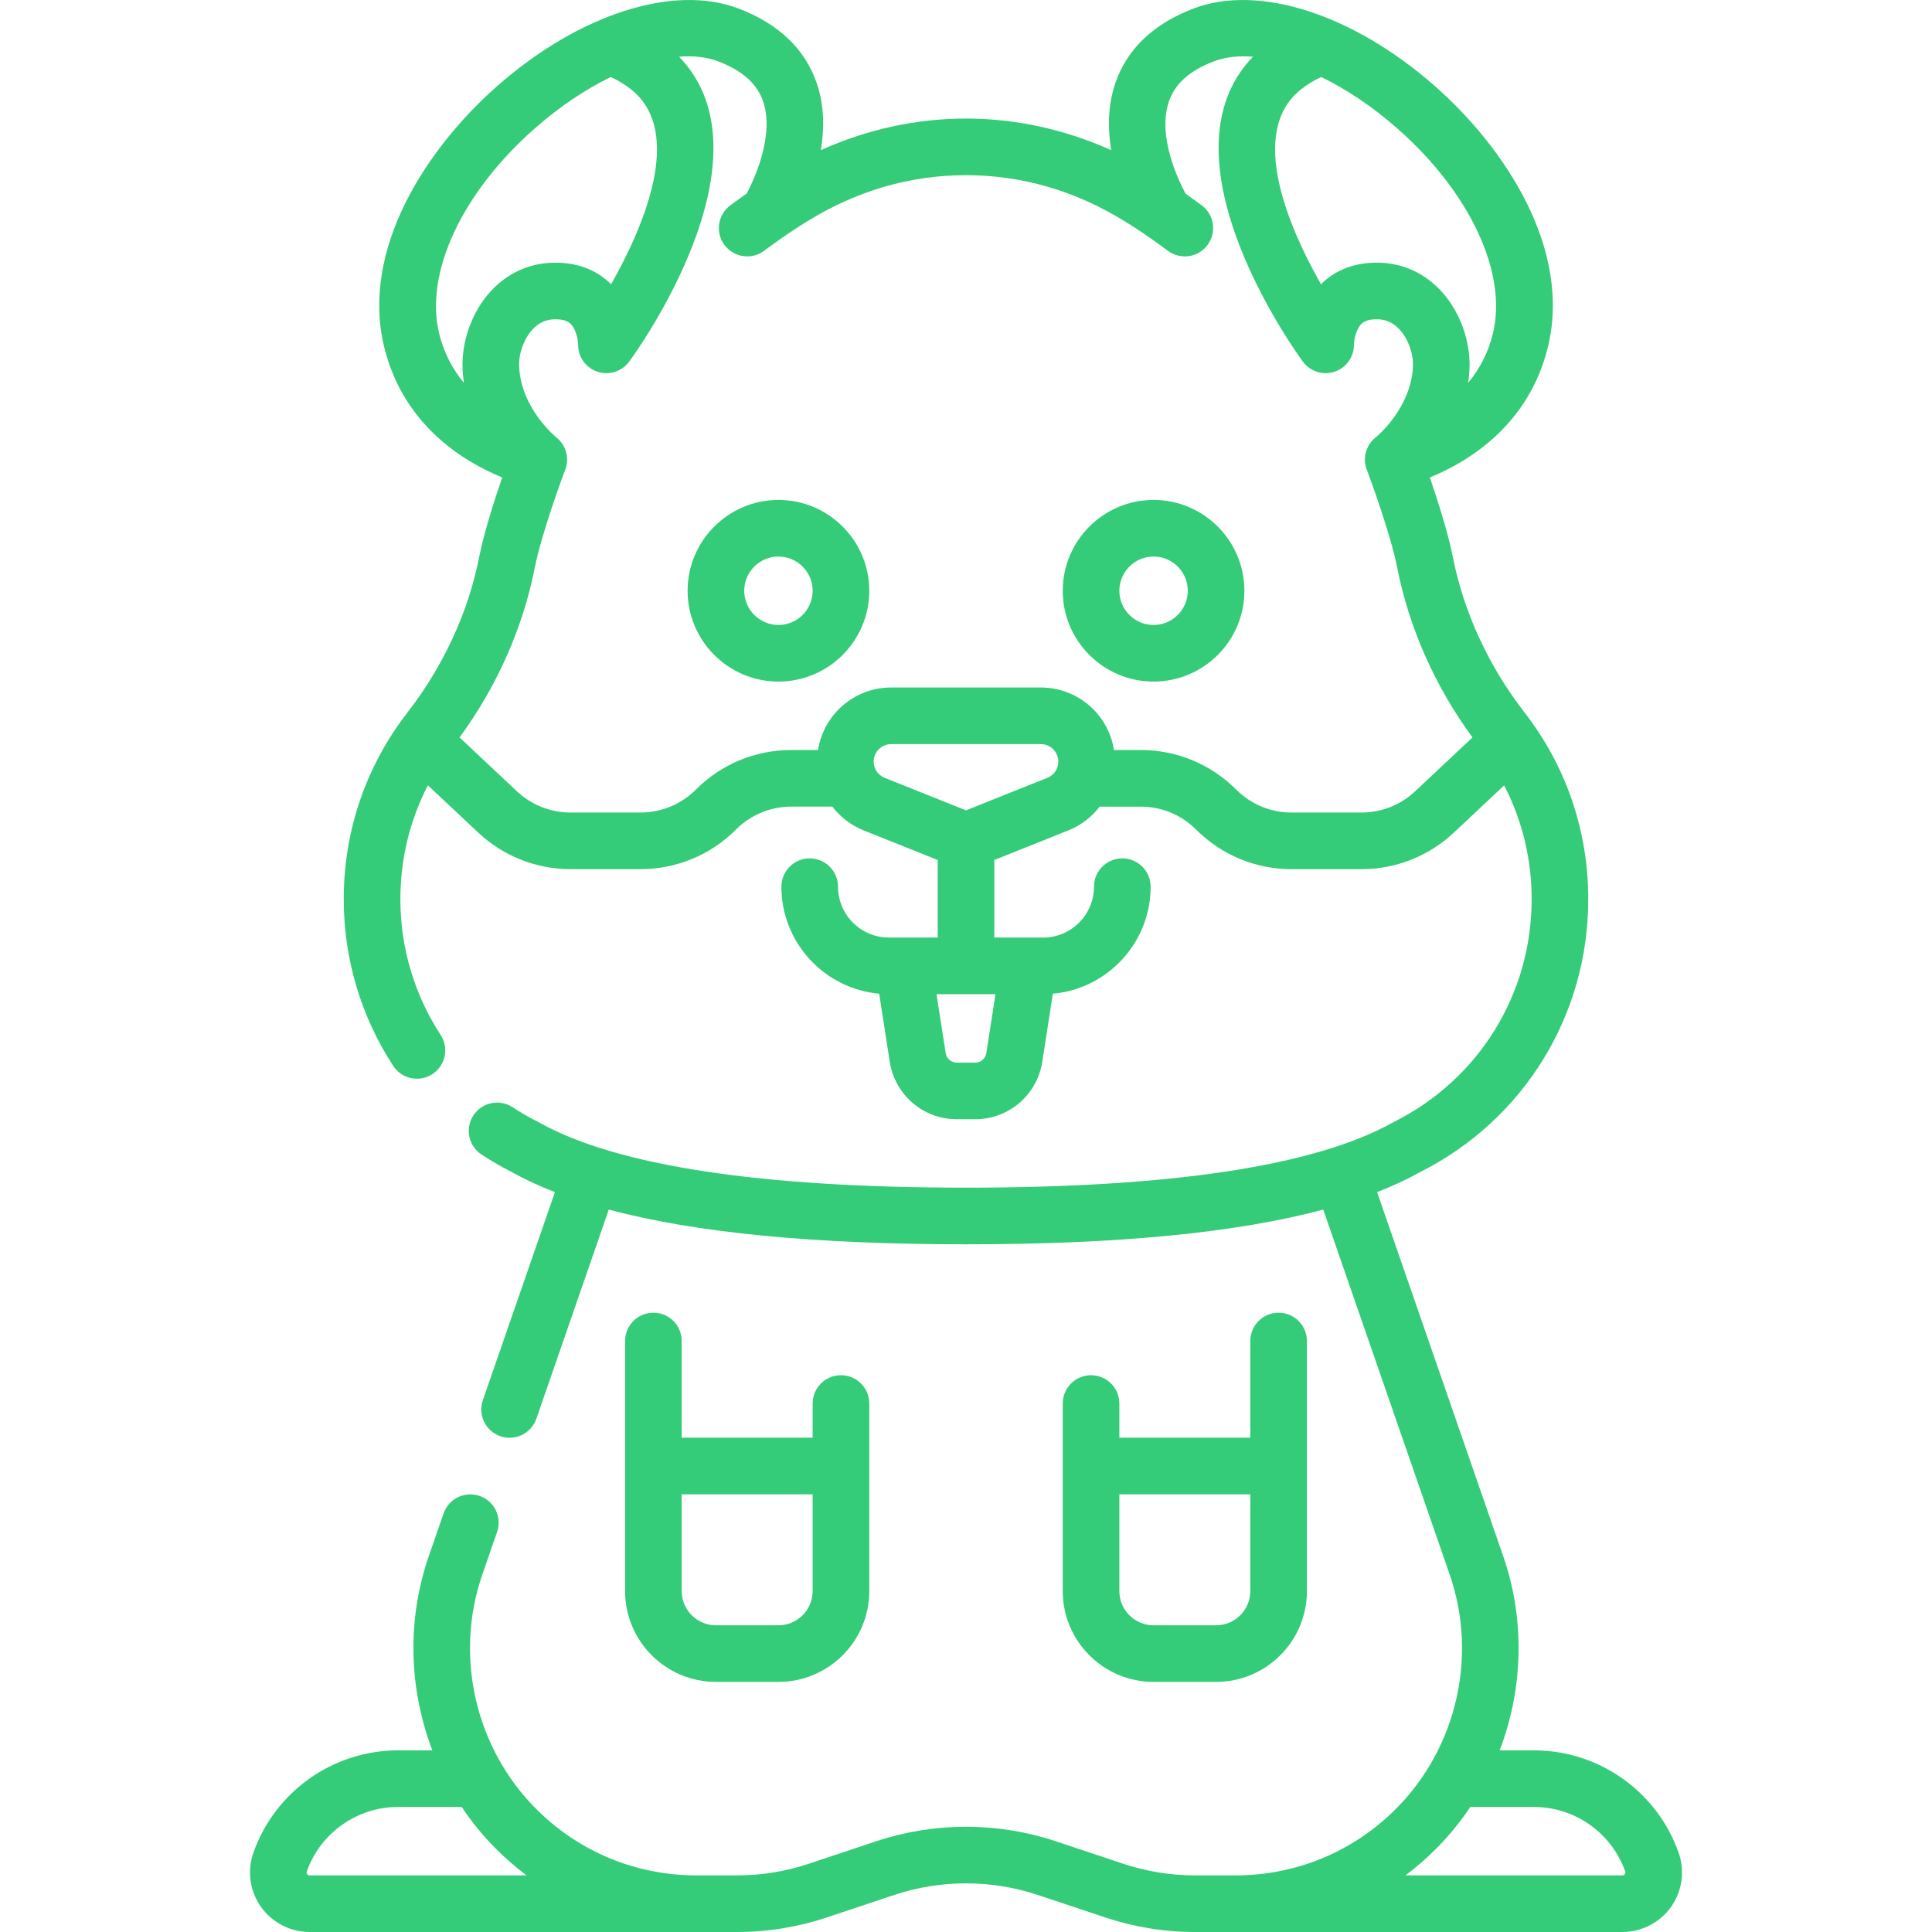 <svg width="64" height="64" viewBox="0 0 64 64" fill="none" xmlns="http://www.w3.org/2000/svg">
<g clip-path="url(#clip0)">
<path d="M25.787 16.561C24.128 16.561 22.778 17.911 22.778 19.57C22.778 21.229 24.128 22.578 25.787 22.578C27.446 22.578 28.796 21.229 28.796 19.57C28.796 17.911 27.446 16.561 25.787 16.561ZM25.787 20.703C25.162 20.703 24.654 20.195 24.654 19.57C24.654 18.945 25.162 18.436 25.787 18.436C26.412 18.436 26.92 18.945 26.92 19.57C26.92 20.195 26.412 20.703 25.787 20.703Z" fill="#34CB79"/>
<path d="M38.213 16.561C36.554 16.561 35.205 17.911 35.205 19.57C35.205 21.229 36.554 22.578 38.213 22.578C39.872 22.578 41.222 21.229 41.222 19.57C41.222 17.911 39.872 16.561 38.213 16.561ZM38.213 20.703C37.588 20.703 37.08 20.195 37.08 19.57C37.08 18.945 37.588 18.436 38.213 18.436C38.838 18.436 39.347 18.945 39.347 19.57C39.347 20.195 38.838 20.703 38.213 20.703Z" fill="#34CB79"/>
<path d="M55.607 61.375C54.893 59.346 52.967 57.983 50.815 57.983H49.678C50.456 55.948 50.527 53.66 49.794 51.545L45.618 39.491C46.136 39.289 46.61 39.069 47.038 38.83C50.477 37.099 52.613 33.636 52.613 29.787C52.613 27.521 51.881 25.379 50.495 23.592C49.304 22.055 48.483 20.269 48.122 18.427C47.978 17.695 47.64 16.616 47.365 15.816C48.616 15.307 50.641 14.101 51.277 11.491C52.066 8.251 49.864 4.907 47.54 2.858C44.832 0.471 41.692 -0.54 39.538 0.282C38.201 0.792 37.328 1.629 36.942 2.769C36.692 3.508 36.695 4.276 36.81 4.974C35.281 4.287 33.645 3.927 32 3.927C30.356 3.927 28.72 4.286 27.192 4.973C27.308 4.275 27.31 3.508 27.06 2.769C26.675 1.629 25.801 0.792 24.464 0.282C22.311 -0.54 19.17 0.471 16.463 2.858C14.139 4.907 11.937 8.251 12.726 11.491C13.361 14.101 15.386 15.307 16.637 15.816C16.364 16.607 16.026 17.676 15.879 18.427C15.518 20.269 14.697 22.055 13.505 23.592C12.12 25.379 11.387 27.521 11.387 29.787C11.387 31.757 11.954 33.666 13.026 35.309C13.206 35.585 13.506 35.734 13.812 35.734C13.988 35.734 14.165 35.685 14.324 35.582C14.757 35.299 14.88 34.718 14.597 34.284C13.724 32.947 13.263 31.392 13.263 29.787C13.263 28.453 13.576 27.172 14.174 26.015L15.841 27.58C16.673 28.361 17.76 28.791 18.902 28.791H21.216C22.411 28.791 23.534 28.326 24.379 27.481C24.87 26.991 25.522 26.72 26.216 26.72H27.573C27.837 27.066 28.192 27.34 28.61 27.508L31.063 28.489V30.961C31.063 30.994 31.064 31.026 31.068 31.058H29.446C28.516 31.058 27.76 30.302 27.76 29.373C27.76 28.855 27.34 28.435 26.823 28.435C26.305 28.435 25.885 28.855 25.885 29.373C25.885 31.228 27.311 32.755 29.124 32.918L29.478 35.196C29.659 36.285 30.592 37.076 31.696 37.076H32.304C33.408 37.076 34.342 36.285 34.525 35.186L34.877 32.918C36.69 32.755 38.116 31.228 38.116 29.373C38.116 28.855 37.696 28.435 37.178 28.435C36.66 28.435 36.24 28.855 36.24 29.373C36.24 30.302 35.484 31.058 34.555 31.058H32.933C32.936 31.026 32.938 30.994 32.938 30.961V28.489L35.39 27.508C35.808 27.34 36.163 27.066 36.428 26.721H37.787C38.48 26.721 39.133 26.991 39.623 27.481C40.468 28.326 41.592 28.792 42.786 28.792H45.1C46.242 28.792 47.329 28.361 48.162 27.58L49.827 26.017C50.425 27.174 50.738 28.453 50.738 29.787C50.738 32.932 48.989 35.759 46.173 37.166C46.153 37.176 46.134 37.187 46.114 37.198C43.553 38.621 38.805 39.343 32 39.343C25.196 39.343 20.447 38.621 17.886 37.198C17.867 37.187 17.847 37.176 17.827 37.166C17.537 37.021 17.253 36.857 16.981 36.679C16.549 36.395 15.967 36.514 15.683 36.947C15.398 37.379 15.518 37.961 15.951 38.245C16.276 38.459 16.616 38.656 16.963 38.831C17.39 39.069 17.864 39.289 18.383 39.491L15.995 46.383C15.825 46.872 16.084 47.406 16.574 47.576C16.675 47.611 16.779 47.628 16.881 47.628C17.269 47.628 17.632 47.385 17.767 46.997L20.167 40.069C23.053 40.84 26.965 41.219 32 41.219C37.036 41.219 40.948 40.84 43.834 40.069L48.023 52.159C48.958 54.858 48.257 57.907 46.237 59.926C44.819 61.344 42.934 62.125 40.929 62.125H39.584C38.776 62.125 37.977 61.995 37.21 61.74L34.968 60.992C33.054 60.355 30.947 60.355 29.033 60.992L26.791 61.74C26.024 61.995 25.225 62.125 24.417 62.125H23.072C21.067 62.125 19.181 61.344 17.763 59.926C15.744 57.907 15.043 54.858 15.978 52.159L16.467 50.747C16.637 50.258 16.378 49.724 15.888 49.555C15.399 49.385 14.865 49.644 14.695 50.133L14.206 51.545C13.473 53.661 13.545 55.949 14.323 57.983H13.186C11.034 57.983 9.108 59.346 8.393 61.376C8.182 61.976 8.276 62.645 8.644 63.166C9.014 63.688 9.617 64 10.257 64H24.417C25.427 64 26.425 63.838 27.384 63.519L29.626 62.772C31.157 62.261 32.844 62.261 34.375 62.772L36.617 63.519C37.576 63.838 38.574 64 39.584 64H53.745C54.384 64 54.987 63.688 55.357 63.166C55.725 62.645 55.819 61.976 55.607 61.375V61.375ZM32.304 35.201H31.696C31.512 35.201 31.357 35.069 31.329 34.898L31.023 32.934H32.977L32.673 34.888C32.643 35.069 32.488 35.201 32.304 35.201ZM49.455 11.047C49.292 11.715 48.992 12.252 48.634 12.683C48.656 12.534 48.672 12.381 48.679 12.223C48.719 11.301 48.36 10.312 47.74 9.642C47.197 9.055 46.497 8.73 45.715 8.703C44.735 8.671 44.125 9.059 43.785 9.391C43.777 9.4 43.768 9.409 43.759 9.417C42.703 7.554 41.319 4.392 43.083 2.972C43.295 2.802 43.525 2.662 43.768 2.551C44.608 2.958 45.475 3.538 46.299 4.265C48.703 6.384 49.942 9.046 49.455 11.047V11.047ZM17.703 4.265C18.527 3.538 19.394 2.958 20.234 2.551C20.477 2.662 20.707 2.802 20.919 2.972C22.683 4.392 21.299 7.554 20.243 9.418C20.234 9.409 20.226 9.4 20.217 9.391C19.877 9.059 19.267 8.671 18.287 8.703C17.506 8.73 16.805 9.055 16.262 9.642C15.642 10.312 15.283 11.302 15.323 12.223C15.33 12.381 15.346 12.534 15.368 12.683C15.01 12.252 14.71 11.715 14.547 11.047C14.06 9.046 15.299 6.384 17.703 4.265V4.265ZM35.046 25.345C35.027 25.437 34.955 25.662 34.694 25.767L32 26.844L29.307 25.767C29.045 25.662 28.973 25.437 28.954 25.345C28.935 25.253 28.913 25.018 29.112 24.819C29.222 24.71 29.367 24.65 29.522 24.65H34.478C34.633 24.65 34.779 24.71 34.888 24.819C35.087 25.018 35.065 25.253 35.046 25.345V25.345ZM46.878 26.213C46.395 26.666 45.763 26.916 45.1 26.916H42.786C42.092 26.916 41.44 26.646 40.949 26.155C40.104 25.311 38.981 24.845 37.786 24.845H36.903C36.823 24.341 36.587 23.866 36.214 23.493C35.75 23.03 35.134 22.774 34.478 22.774H29.522C28.866 22.774 28.25 23.03 27.786 23.493C27.413 23.866 27.177 24.341 27.097 24.845H26.216C25.021 24.845 23.898 25.311 23.053 26.155C22.562 26.646 21.91 26.916 21.216 26.916H18.902C18.239 26.916 17.607 26.666 17.124 26.213L15.223 24.428C16.465 22.733 17.326 20.791 17.719 18.788C17.93 17.712 18.622 15.821 18.709 15.598C18.877 15.211 18.763 14.761 18.44 14.498C18.435 14.495 18.431 14.491 18.426 14.487C18.415 14.478 17.258 13.536 17.197 12.141C17.178 11.714 17.356 11.222 17.639 10.915C17.84 10.697 18.073 10.587 18.352 10.578C18.73 10.565 18.858 10.687 18.9 10.727C19.1 10.918 19.149 11.302 19.151 11.411C19.145 11.819 19.403 12.183 19.79 12.312C20.176 12.442 20.602 12.307 20.843 11.979C21.052 11.695 25.736 5.231 22.495 1.878C22.977 1.84 23.417 1.889 23.796 2.034C24.594 2.339 25.08 2.774 25.282 3.365C25.636 4.404 25.069 5.793 24.733 6.412C24.568 6.528 24.387 6.658 24.192 6.803C23.776 7.112 23.69 7.7 23.999 8.115C24.183 8.363 24.466 8.493 24.752 8.493C24.947 8.493 25.143 8.433 25.311 8.308C26.146 7.687 26.701 7.356 26.706 7.354C26.712 7.35 26.718 7.346 26.723 7.343C28.368 6.321 30.143 5.803 32 5.803C33.857 5.803 35.632 6.321 37.277 7.343C37.289 7.35 37.301 7.358 37.313 7.365C37.419 7.428 37.941 7.751 38.689 8.308C39.105 8.617 39.692 8.53 40.001 8.115C40.31 7.699 40.224 7.112 39.808 6.803C39.615 6.659 39.436 6.531 39.273 6.415C39.024 5.951 38.335 4.503 38.719 3.37C38.919 2.776 39.406 2.339 40.206 2.034C40.584 1.89 41.025 1.84 41.507 1.878C38.266 5.231 42.95 11.695 43.159 11.979C43.4 12.307 43.826 12.442 44.212 12.312C44.599 12.183 44.857 11.818 44.852 11.411C44.851 11.344 44.892 10.932 45.098 10.731C45.14 10.69 45.268 10.564 45.651 10.577C45.929 10.587 46.162 10.697 46.363 10.915C46.647 11.222 46.824 11.714 46.806 12.141C46.746 13.489 45.66 14.417 45.583 14.481C45.242 14.74 45.119 15.202 45.291 15.598C45.379 15.822 46.07 17.711 46.281 18.788C46.674 20.792 47.535 22.734 48.778 24.429L46.878 26.213ZM10.256 62.125C10.243 62.125 10.204 62.125 10.174 62.082C10.146 62.042 10.157 62.01 10.162 61.998C10.612 60.718 11.828 59.858 13.185 59.858H15.294C15.626 60.354 16.007 60.822 16.437 61.252C16.754 61.569 17.091 61.86 17.443 62.125H10.256ZM53.826 62.082C53.796 62.125 53.757 62.125 53.744 62.125H46.557C46.909 61.859 47.246 61.569 47.563 61.252C47.993 60.822 48.374 60.354 48.706 59.858H50.815C52.173 59.858 53.388 60.718 53.839 61.998C53.843 62.01 53.854 62.042 53.826 62.082Z" fill="#34CB79"/>
<path d="M21.645 43.485C21.127 43.485 20.707 43.905 20.707 44.422V52.707C20.707 54.366 22.057 55.715 23.716 55.715H25.787C27.446 55.715 28.796 54.366 28.796 52.707V46.494C28.796 45.976 28.376 45.556 27.858 45.556C27.34 45.556 26.92 45.976 26.92 46.494V47.627H22.582V44.422C22.582 43.905 22.163 43.485 21.645 43.485V43.485ZM26.92 49.502V52.707C26.92 53.332 26.412 53.84 25.787 53.84H23.716C23.091 53.84 22.582 53.332 22.582 52.707V49.502H26.92Z" fill="#34CB79"/>
<path d="M36.142 45.556C35.624 45.556 35.205 45.976 35.205 46.494V52.707C35.205 54.366 36.554 55.715 38.213 55.715H40.284C41.943 55.715 43.293 54.366 43.293 52.707V44.422C43.293 43.905 42.873 43.485 42.355 43.485C41.837 43.485 41.418 43.905 41.418 44.422V47.627H37.08V46.494C37.08 45.976 36.66 45.556 36.142 45.556V45.556ZM41.418 49.502V52.707C41.418 53.332 40.909 53.84 40.284 53.84H38.213C37.588 53.84 37.08 53.332 37.08 52.707V49.502H41.418Z" fill="#34CB79"/>
</g>
<defs>
<clipPath id="clip0">
<rect width="64" height="64" fill="white"/>
</clipPath>
</defs>
</svg>
